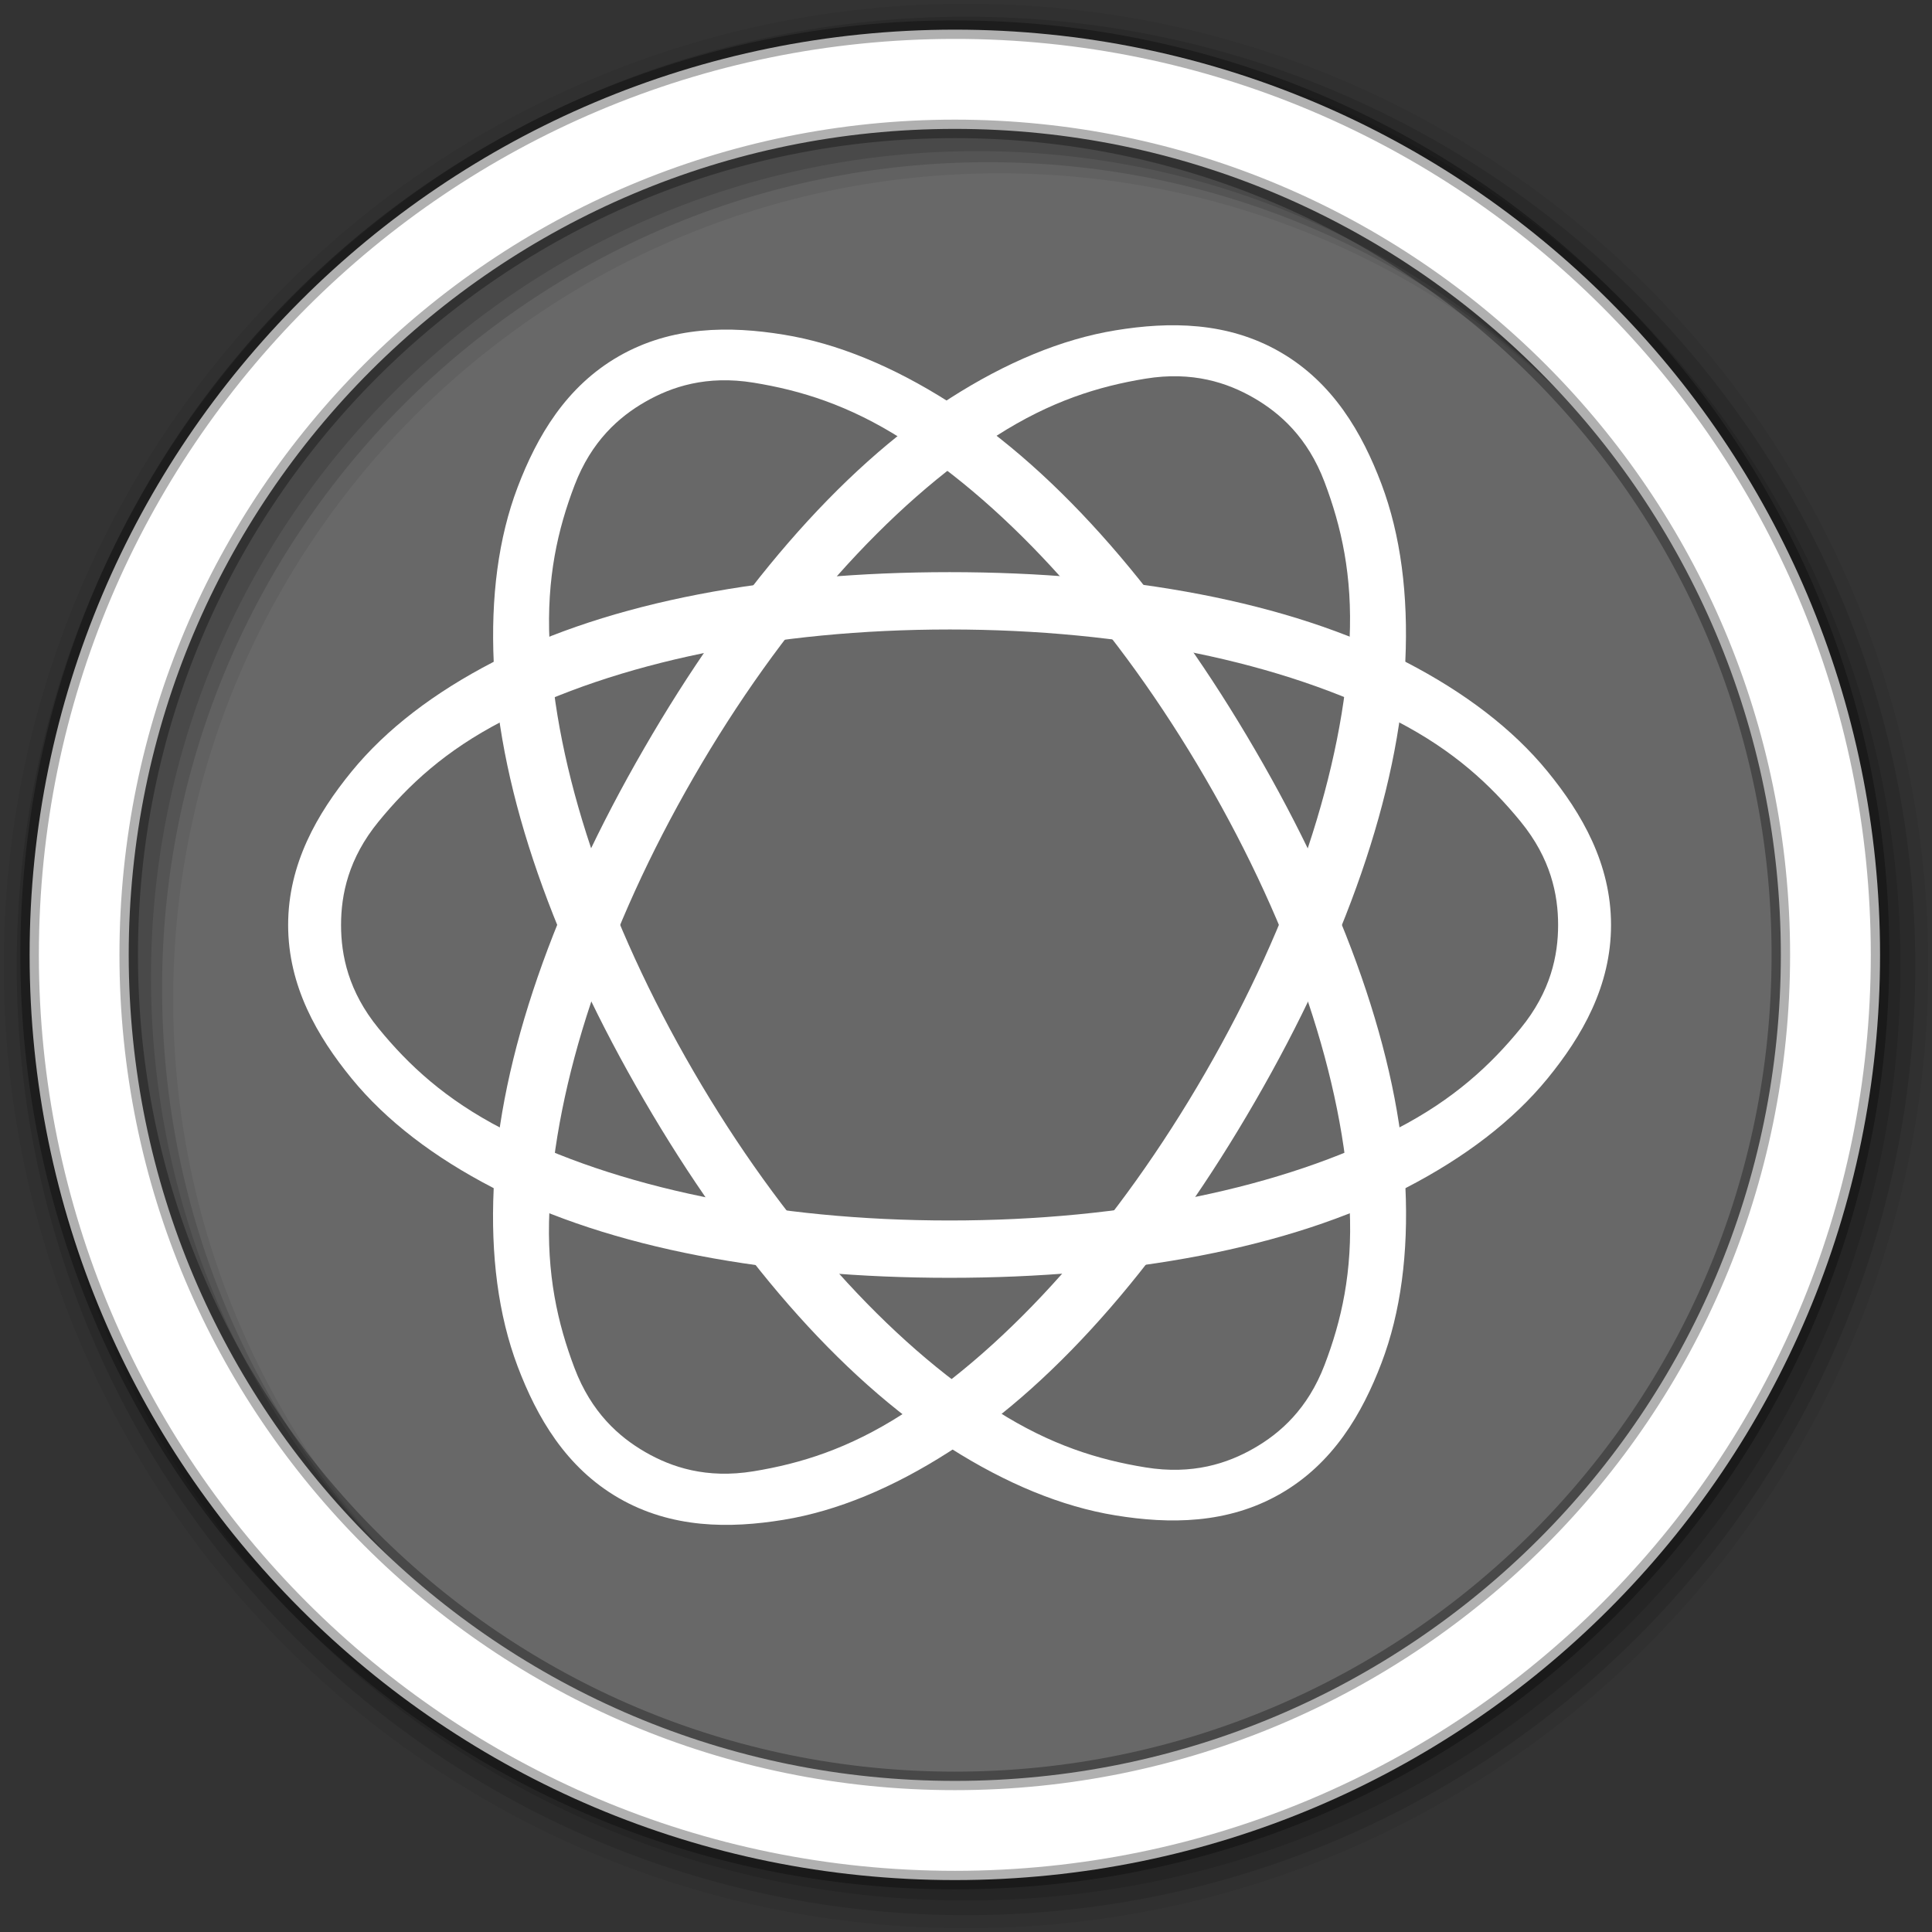 <?xml version="1.0" encoding="UTF-8" standalone="no"?>
<svg
   xmlns:dc="http://purl.org/dc/elements/1.1/"
   xmlns:cc="http://creativecommons.org/ns#"
   xmlns:rdf="http://www.w3.org/1999/02/22-rdf-syntax-ns#"
   xmlns:svg="http://www.w3.org/2000/svg"
   xmlns="http://www.w3.org/2000/svg"
   xmlns:xlink="http://www.w3.org/1999/xlink"
   xmlns:sodipodi="http://sodipodi.sourceforge.net/DTD/sodipodi-0.dtd"
   xmlns:inkscape="http://www.inkscape.org/namespaces/inkscape"
   height="512"
   viewBox="0 0 512 512"
   width="512"
   version="1.1"
   id="svg2"
   inkscape:version="0.91 r13725"
   sodipodi:docname="katomic.svg">
  <rect x="0" y="0" width="512" height="512" fill="#333333" stroke="none"/>
  <sodipodi:namedview
     pagecolor="#ffffff"
     bordercolor="#666666"
     borderopacity="1"
     objecttolerance="10"
     gridtolerance="10"
     guidetolerance="10"
     inkscape:pageopacity="0"
     inkscape:pageshadow="2"
     inkscape:window-width="743"
     inkscape:window-height="480"
     id="namedview15"
     showgrid="false"
     inkscape:zoom="0.4609375"
     inkscape:cx="264.67797"
     inkscape:cy="253.83051"
     inkscape:window-x="520"
     inkscape:window-y="70"
     inkscape:window-maximized="0"
     inkscape:current-layer="svg2" />
  <defs
     id="defs17">
    <radialGradient
       r="13.323"
       cy="25.5"
       cx="23"
       gradientTransform="matrix(-0.676,0,-5.0833709e-8,-1.126,39.537,52.709)"
       gradientUnits="userSpaceOnUse"
       id="radialGradient3030"
       xlink:href="#linearGradient4241" />
    <linearGradient
       id="linearGradient4241">
      <stop
         id="stop17"
         style="stop-color:#e99797;stop-opacity:1" />
      <stop
         id="stop19"
         style="stop-color:#e17373;stop-opacity:1"
         offset="1" />
    </linearGradient>
    <radialGradient
       r="13.323"
       cy="25.5"
       cx="23"
       gradientTransform="matrix(-0.338,0.585,-0.975,-0.563,56.631,24.899)"
       gradientUnits="userSpaceOnUse"
       id="radialGradient3032"
       xlink:href="#linearGradient4241" />
    <radialGradient
       r="13.323"
       cy="25.5"
       cx="23"
       gradientTransform="matrix(0.338,0.581,0.975,-0.559,-8.631,24.893)"
       gradientUnits="userSpaceOnUse"
       id="radialGradient3034"
       xlink:href="#linearGradient4241" />
    <radialGradient
       gradientUnits="userSpaceOnUse"
       r="2.5"
       cy="22.5"
       cx="23"
       id="radialGradient4235"
       xlink:href="#linearGradient4213" />
    <linearGradient
       id="linearGradient4213">
      <stop
         id="stop12"
         style="stop-color:#bfbfef;stop-opacity:1" />
      <stop
         id="stop14"
         style="stop-color:#a6a6ea;stop-opacity:1"
         offset="1" />
    </linearGradient>
    <radialGradient
       gradientUnits="userSpaceOnUse"
       r="2.5"
       cy="22"
       cx="24.75"
       id="radialGradient4259"
       xlink:href="#linearGradient4237" />
    <linearGradient
       id="linearGradient4237">
      <stop
         id="stop7"
         style="stop-color:#dedede;stop-opacity:1" />
      <stop
         id="stop9"
         style="stop-color:#d3d3d3;stop-opacity:1"
         offset="1" />
    </linearGradient>
    <radialGradient
       gradientUnits="userSpaceOnUse"
       r="2.5"
       cy="22.75"
       cx="27"
       id="radialGradient4219"
       xlink:href="#linearGradient4213" />
    <radialGradient
       gradientUnits="userSpaceOnUse"
       r="2.5"
       cy="25"
       cx="22.8"
       id="radialGradient4251"
       xlink:href="#linearGradient4237" />
    <radialGradient
       gradientUnits="userSpaceOnUse"
       r="2.5"
       cy="25.25"
       cx="26.75"
       id="radialGradient4243"
       xlink:href="#linearGradient4237" />
    <radialGradient
       gradientUnits="userSpaceOnUse"
       r="2.5"
       cy="26"
       cx="24.75"
       id="radialGradient4227"
       xlink:href="#linearGradient4213" />
  </defs>
  <path
     id="path6"
     d="m 490.307,256.007 c 0,129.405 -104.9,234.305 -234.305,234.305 -129.405,0 -234.305,-104.9 -234.305,-234.305 0,-129.405 104.9,-234.305 234.305,-234.305 129.405,0 234.305,104.9 234.305,234.305"
     inkscape:connector-curvature="0"
     style="fill:#686868;fill-rule:evenodd;fill-opacity:1" />
  <g
     transform="translate(0,-540.36)"
     id="g10"
     style="fill-rule:evenodd">
    <path
       id="path12"
       d="m 256,541.36 c -140.83,0 -255,114.17 -255,255 0,140.83 114.17,255 255,255 140.83,0 255,-114.17 255,-255 0,-140.83 -114.17,-255 -255,-255 m 8.827,44.931 c 120.9,0 218.9,98 218.9,218.9 0,120.9 -98,218.9 -218.9,218.9 -120.9,0 -218.93,-98 -218.93,-218.9 0,-120.9 98.03,-218.9 218.93,-218.9"
       inkscape:connector-curvature="0"
       style="fill-opacity:0.067" />
    <g
       id="g14"
       style="fill-opacity:0.129">
      <path
         id="path16"
         d="M 256,544.79 C 117.06,544.79 4.43,657.42 4.43,796.36 4.43,935.3 117.06,1047.9 256,1047.9 394.94,1047.9 507.57,935.3 507.57,796.36 507.57,657.42 394.94,544.79 256,544.79 m 5.885,38.556 c 120.9,0 218.9,98 218.9,218.9 0,120.9 -98,218.9 -218.9,218.9 -120.9,0 -218.93,-98 -218.93,-218.9 0,-120.9 98.03,-218.9 218.93,-218.9"
         inkscape:connector-curvature="0" />
      <path
         id="path18"
         d="M 256,548.72 C 119.23,548.72 8.36,659.59 8.36,796.36 8.36,933.13 119.23,1044 256,1044 392.77,1044 503.64,933.13 503.64,796.36 503.64,659.59 392.77,548.72 256,548.72 m 2.942,31.691 c 120.9,0 218.9,98 218.9,218.9 0,120.9 -98,218.9 -218.9,218.9 -120.9,0 -218.93,-98 -218.93,-218.9 0,-120.9 98.03,-218.9 218.93,-218.9"
         inkscape:connector-curvature="0" />
    </g>
    <path
       id="path20"
       d="M 253.04,548.22 C 117.62,548.22 7.85,658 7.85,793.41 c 0,135.42 109.78,245.19 245.19,245.19 135.42,0 245.19,-109.78 245.19,-245.19 0,-135.42 -109.78,-245.19 -245.19,-245.19 z m 0,26.297 c 120.9,0 218.9,98 218.9,218.9 0,120.9 -98,218.9 -218.9,218.9 -120.9,0 -218.93,-98 -218.93,-218.9 0,-120.9 98.03,-218.9 218.93,-218.9 z"
       inkscape:connector-curvature="0"
       style="fill:#ffffff;stroke:#000000;stroke-width:4.904;stroke-opacity:0.31" />
  </g>
  <g
     style="fill:#ffffff;fill-opacity:1"
     transform="matrix(11.686,0,0,11.688,-28.814,-35.382)"
     id="g59">
    <path
       inkscape:connector-curvature="0"
       d="m 24,16 c -4.03,0 -7.684,0.66 -10.352,2.04 -1.334,0.69 -2.423,1.519 -3.207,2.478 C 9.657,21.477 9,22.617 9,24 c 0,1.383 0.657,2.523 1.441,3.482 0.784,0.959 1.873,1.788 3.207,2.478 C 16.316,31.34 19.97,32 24,32 c 4.03,0 7.684,-0.66 10.352,-2.04 1.334,-0.69 2.423,-1.519 3.207,-2.478 C 38.343,26.523 39,25.383 39,24 39,22.617 38.343,21.477 37.559,20.518 36.775,19.559 35.686,18.73 34.352,18.04 31.684,16.66 28.03,16 24,16 m 0,1.3 c 3.978,0 7.564,0.745 10.143,2.079 1.29,0.667 2.123,1.441 2.807,2.277 0.684,0.836 0.85,1.656 0.85,2.344 0,0.688 -0.166,1.508 -0.85,2.344 -0.684,0.836 -1.517,1.61 -2.807,2.277 C 31.563,29.955 27.978,30.7 24,30.7 20.022,30.7 16.437,29.955 13.857,28.621 12.567,27.954 11.733,27.18 11.05,26.344 10.366,25.508 10.2,24.688 10.2,24 c 0,-0.688 0.166,-1.508 0.85,-2.344 0.684,-0.836 1.517,-1.61 2.807,-2.277 C 16.437,18.045 20.022,17.3 24,17.3"
       style="color:#000000;display:inline;visibility:visible;fill:#ffffff;fill-opacity:1;stroke:none"
       id="path61" />
    <path
       inkscape:connector-curvature="0"
       d="m 17.07,20 c -2.02,3.49 -3.27,6.984 -3.409,9.985 -0.069,1.501 0.104,2.858 0.542,4.02 0.438,1.158 1.097,2.297 2.295,2.989 1.198,0.692 2.514,0.693 3.736,0.493 1.222,-0.2 2.484,-0.728 3.749,-1.538 2.53,-1.621 4.928,-4.455 6.943,-7.945 2.02,-3.49 3.27,-6.984 3.409,-9.985 0.069,-1.501 -0.104,-2.858 -0.542,-4.02 -0.438,-1.158 -1.097,-2.297 -2.295,-2.989 -1.198,-0.692 -2.514,-0.693 -3.736,-0.493 -1.222,0.2 -2.484,0.728 -3.749,1.538 -2.53,1.621 -4.928,4.455 -6.943,7.945 m 1.126,0.65 c 1.989,-3.445 4.427,-6.178 6.872,-7.744 1.223,-0.783 2.31,-1.119 3.375,-1.293 1.066,-0.174 1.859,0.092 2.455,0.436 0.596,0.344 1.223,0.898 1.605,1.908 0.382,1.01 0.635,2.119 0.568,3.569 -0.134,2.901 -1.282,6.379 -3.271,9.824 -1.989,3.445 -4.427,6.177 -6.872,7.744 -1.223,0.783 -2.31,1.119 -3.375,1.293 -1.066,0.174 -1.859,-0.092 -2.455,-0.436 -0.596,-0.344 -1.223,-0.898 -1.605,-1.908 -0.382,-1.01 -0.635,-2.119 -0.568,-3.569 0.134,-2.901 1.282,-6.379 3.271,-9.824"
       style="color:#000000;display:inline;visibility:visible;fill:#ffffff;fill-opacity:1;stroke:none"
       id="path63" />
    <path
       inkscape:connector-curvature="0"
       d="m 30.928,20.03 c 2.02,3.465 3.27,6.934 3.409,9.913 0.069,1.49 -0.104,2.837 -0.542,3.987 -0.438,1.15 -1.097,2.281 -2.295,2.968 -1.198,0.687 -2.514,0.688 -3.736,0.489 -1.222,-0.198 -2.484,-0.723 -3.749,-1.527 -2.53,-1.609 -4.928,-4.423 -6.943,-7.888 -2.02,-3.465 -3.27,-6.934 -3.409,-9.913 -0.069,-1.49 0.104,-2.837 0.542,-3.987 0.438,-1.15 1.097,-2.281 2.295,-2.968 1.198,-0.687 2.514,-0.688 3.736,-0.489 1.222,0.198 2.484,0.723 3.749,1.527 2.53,1.609 4.928,4.423 6.943,7.888 z m -1.126,0.645 c -1.989,-3.42 -4.427,-6.133 -6.872,-7.688 -1.223,-0.778 -2.31,-1.11 -3.375,-1.283 -1.066,-0.173 -1.859,0.091 -2.455,0.433 -0.596,0.341 -1.223,0.892 -1.605,1.894 -0.382,1 -0.635,2.103 -0.568,3.544 0.134,2.88 1.282,6.333 3.271,9.753 1.989,3.42 4.427,6.133 6.872,7.688 1.223,0.778 2.31,1.111 3.375,1.283 1.066,0.173 1.859,-0.091 2.455,-0.433 0.596,-0.341 1.223,-0.892 1.605,-1.894 0.382,-1 0.635,-2.103 0.568,-3.544 -0.134,-2.88 -1.282,-6.333 -3.271,-9.753 z"
       style="color:#000000;display:inline;visibility:visible;fill:#ffffff;fill-opacity:1;stroke:none"
       id="path65" />
  </g>
</svg>
